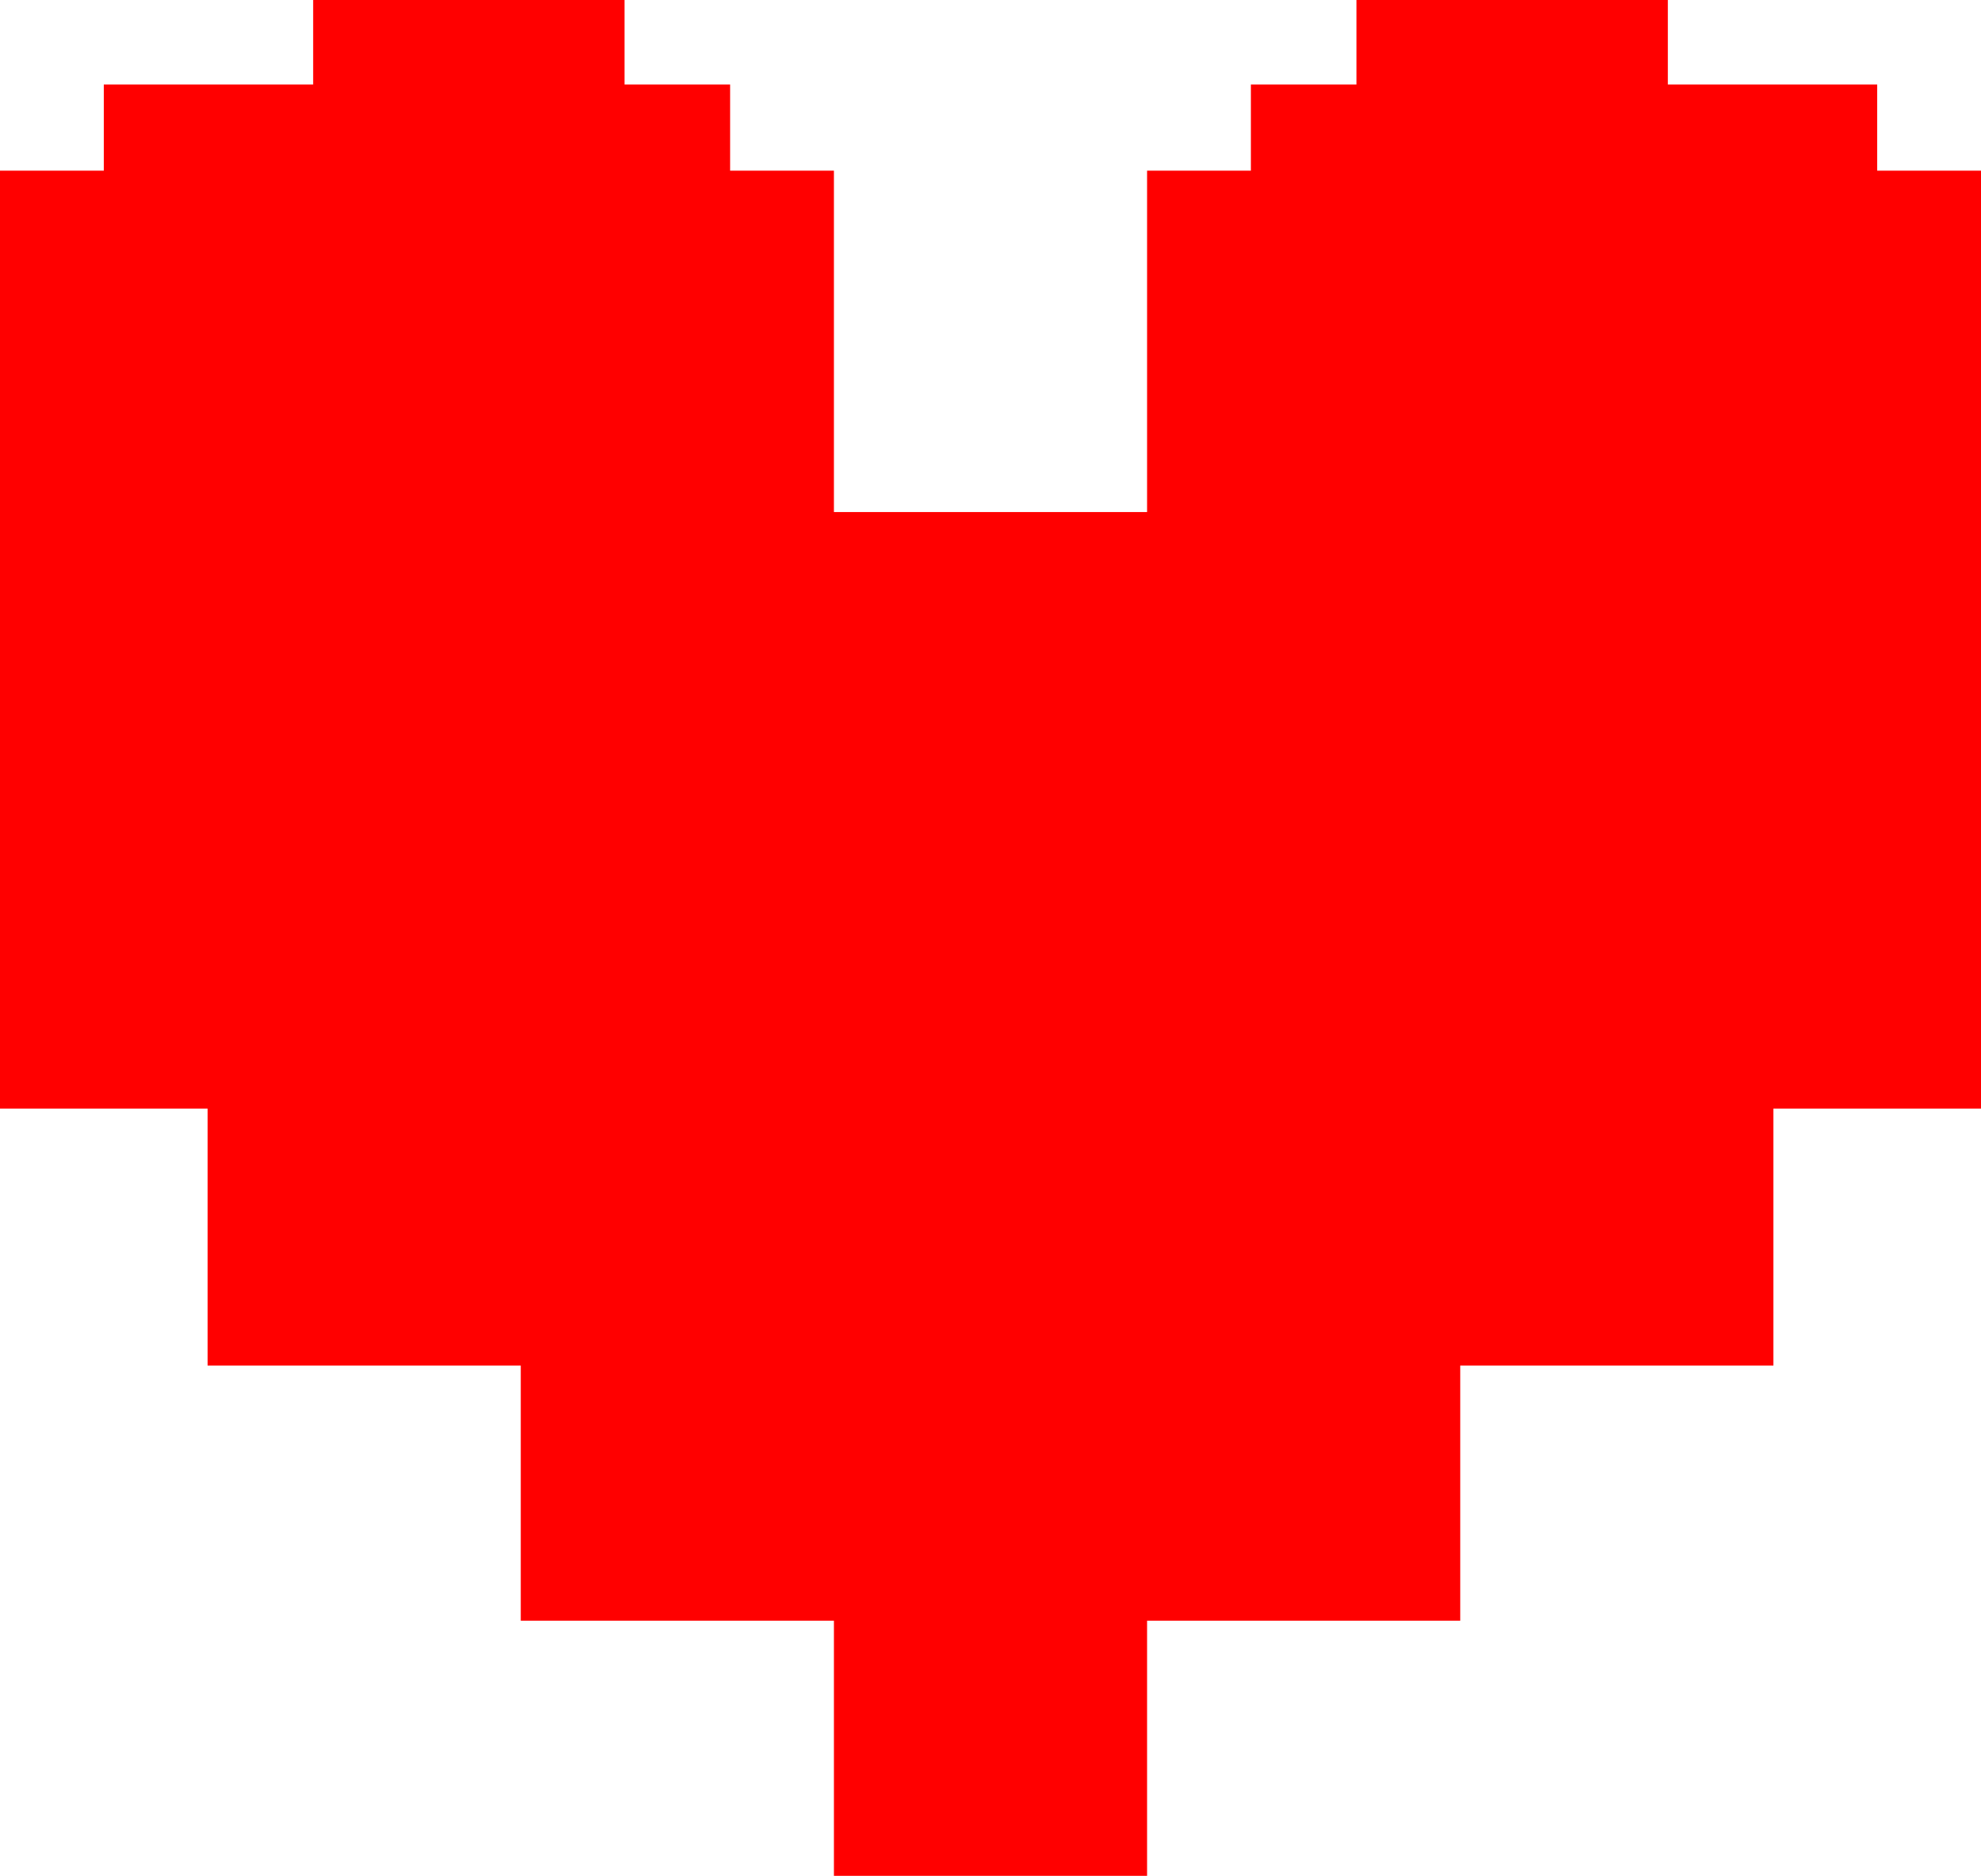 <svg xmlns="http://www.w3.org/2000/svg" viewBox="0 0 11.26 10.66"><g data-name="Layer 2"><path fill="red" d="M11.26.97V6.3h-1.18v1.46H8.3v1.45H6.52v1.45H4.74V9.21H2.96V7.76H1.18V6.3H0V.97h.59V.48h1.19V0h1.77v.48h.6v.49h.59v1.94h1.78V.97h.59V.48h.6V0h1.77v.48h1.19v.49h.59z" data-name="Layer 1"/></g></svg>